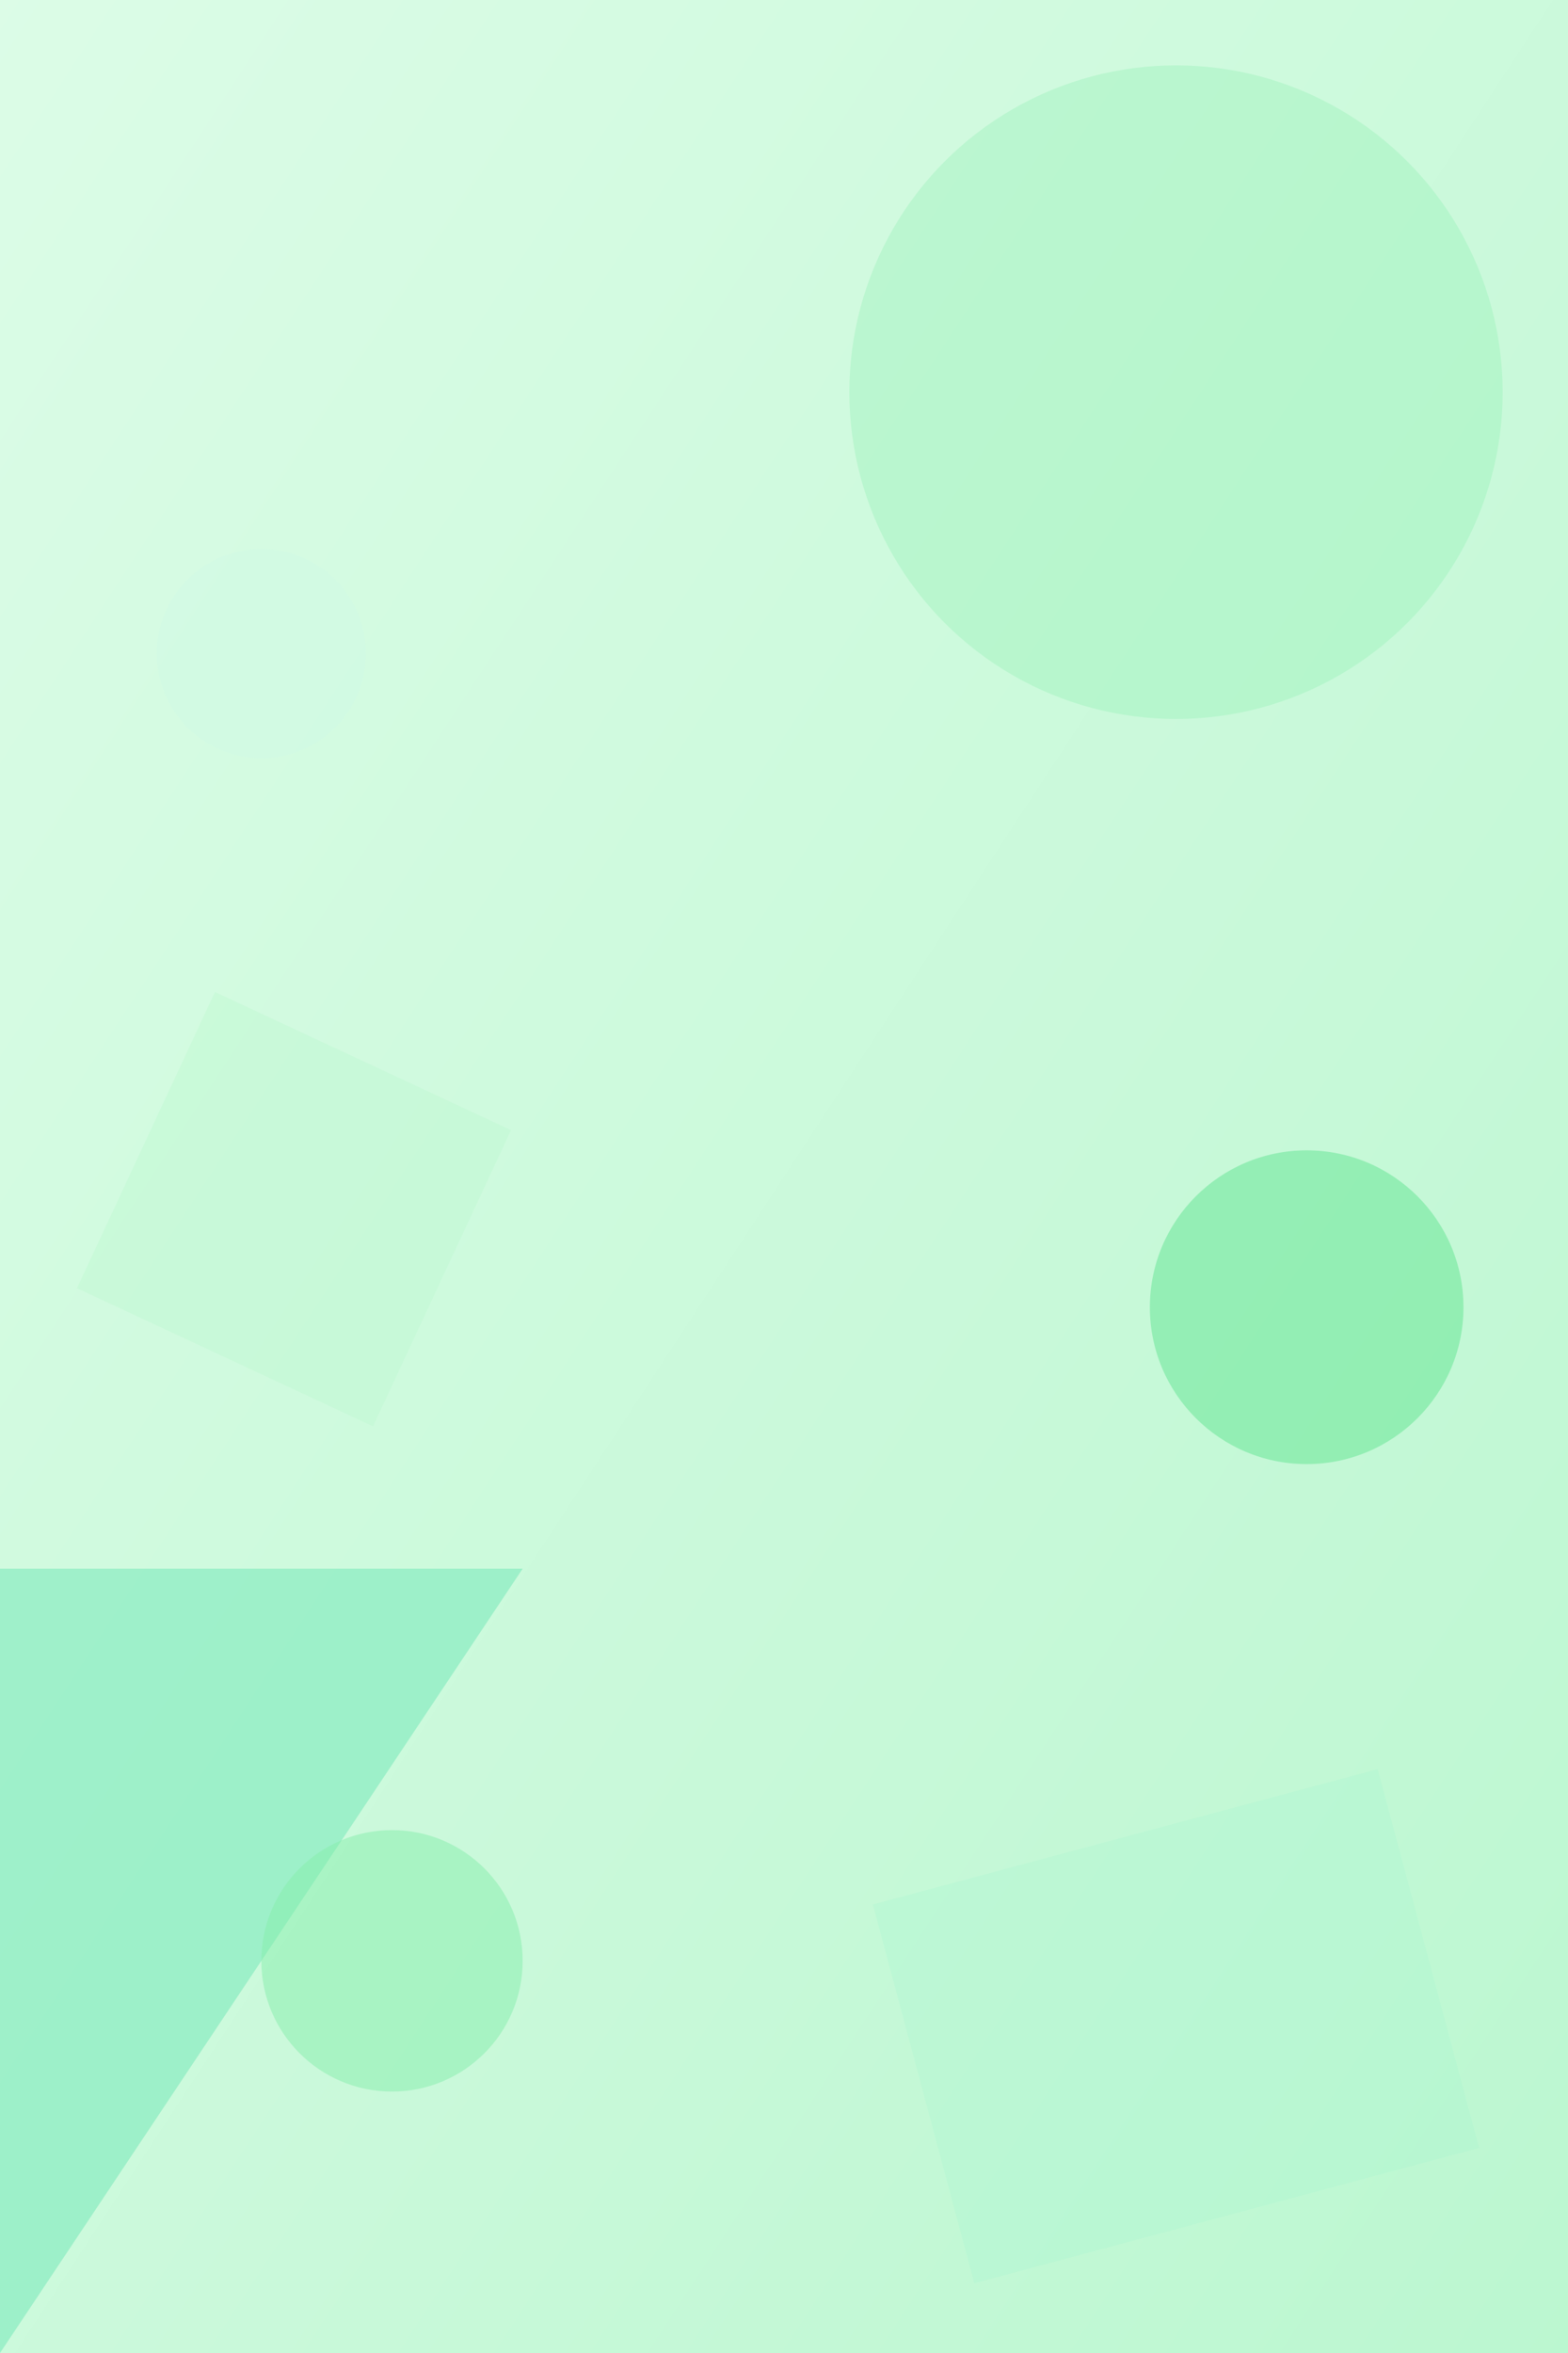 <?xml version="1.0" encoding="UTF-8"?>
<svg width="800" height="1200" viewBox="0 0 1200 1800" xmlns="http://www.w3.org/2000/svg">
  <rect x="0" y="0" width="1200" height="1800" fill="#333333" stroke="none"/>
  <defs>
    <linearGradient id="grad1" x1="0%" y1="0%" x2="100%" y2="100%">
      <stop offset="0%" style="stop-color:#dcfce7;stop-opacity:1" />
      <stop offset="100%" style="stop-color:#bbf7d0;stop-opacity:1" />
    </linearGradient>
  </defs>

  <!-- Background -->
  <rect width="1200" height="1800" fill="url(#grad1)"/>

  <!-- Large circle top right -->
  <circle cx="900" cy="300" r="250" fill="#86efac" opacity="0.3"/>

  <!-- Triangle bottom left -->
  <polygon points="0,1800 400,1200 0,1200" fill="#6ee7b7" opacity="0.5"/>

  <!-- Small circles scattered -->
  <circle cx="200" cy="500" r="80" fill="#d1fae5" opacity="0.6"/>
  <circle cx="1000" cy="1000" r="120" fill="#4ade80" opacity="0.4"/>
  <circle cx="300" cy="1500" r="100" fill="#86efac" opacity="0.5"/>

  <!-- Rectangles -->
  <rect x="700" y="1400" width="400" height="300" fill="#a7f3d0" opacity="0.3" transform="rotate(-15 900 1550)"/>
  <rect x="100" y="800" width="250" height="250" fill="#bbf7d0" opacity="0.4" transform="rotate(25 225 925)"/>
</svg>
